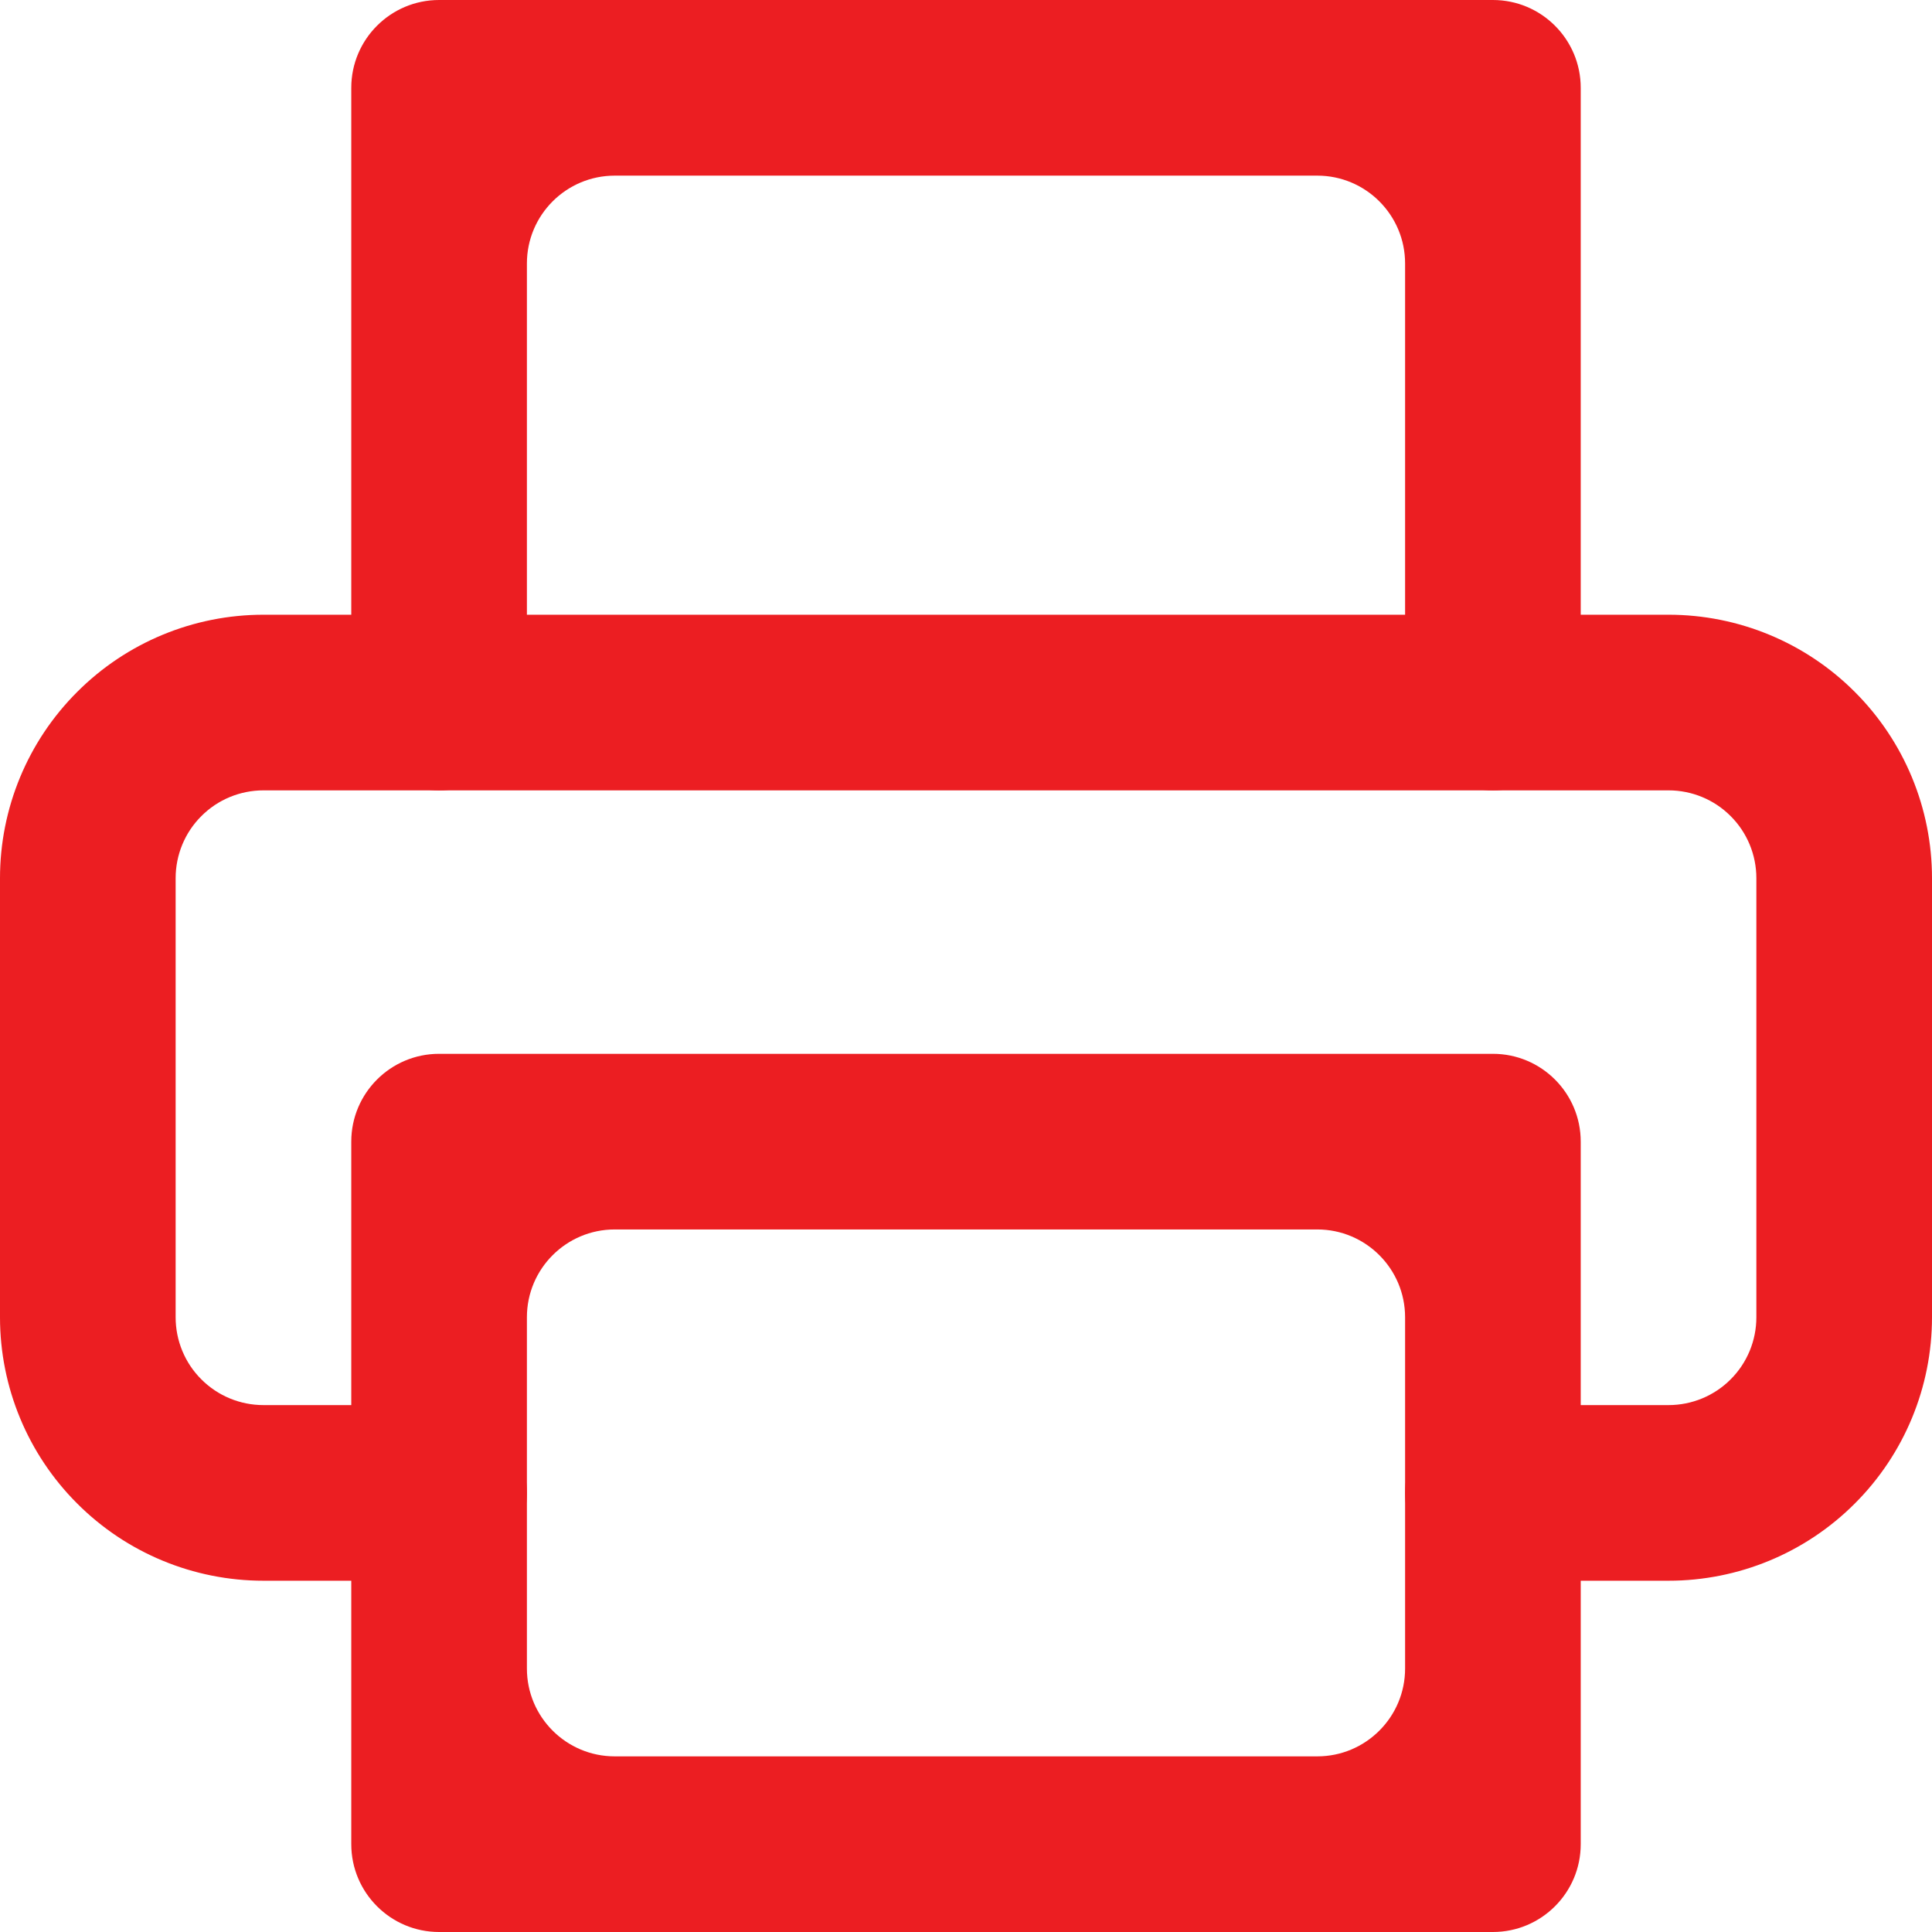 <svg width="22" height="22" viewBox="0 0 22 22" fill="none" xmlns="http://www.w3.org/2000/svg">
<path fill-rule="evenodd" clip-rule="evenodd" d="M4 1C4 0.448 4.448 0 5 0H17C17.552 0 18 0.448 18 1V8C18 8.552 17.552 9 17 9C16.448 9 16 8.552 16 8V3C16 2.448 15.552 2 15 2H7C6.448 2 6 2.448 6 3V8C6 8.552 5.552 9 5 9C4.448 9 4 8.552 4 8V1Z" fill="#EC1E22"/>
<path fill-rule="evenodd" clip-rule="evenodd" d="M3 9C2.735 9 2.48 9.105 2.293 9.293C2.105 9.48 2 9.735 2 10V15C2 15.265 2.105 15.52 2.293 15.707C2.48 15.895 2.735 16 3 16H5C5.552 16 6 16.448 6 17C6 17.552 5.552 18 5 18H3C2.204 18 1.441 17.684 0.879 17.121C0.316 16.559 0 15.796 0 15V10C0 9.204 0.316 8.441 0.879 7.879C1.441 7.316 2.204 7 3 7H19C19.796 7 20.559 7.316 21.121 7.879C21.684 8.441 22 9.204 22 10V15C22 15.796 21.684 16.559 21.121 17.121C20.559 17.684 19.796 18 19 18H17C16.448 18 16 17.552 16 17C16 16.448 16.448 16 17 16H19C19.265 16 19.52 15.895 19.707 15.707C19.895 15.52 20 15.265 20 15V10C20 9.735 19.895 9.48 19.707 9.293C19.52 9.105 19.265 9 19 9H3Z" fill="#EC1E22"/>
<path fill-rule="evenodd" clip-rule="evenodd" d="M4 13C4 12.448 4.448 12 5 12H17C17.552 12 18 12.448 18 13V21C18 21.552 17.552 22 17 22H5C4.448 22 4 21.552 4 21V13ZM7 14C6.448 14 6 14.448 6 15V19C6 19.552 6.448 20 7 20H15C15.552 20 16 19.552 16 19V15C16 14.448 15.552 14 15 14H7Z" fill="#EC1E22"/>
</svg>
